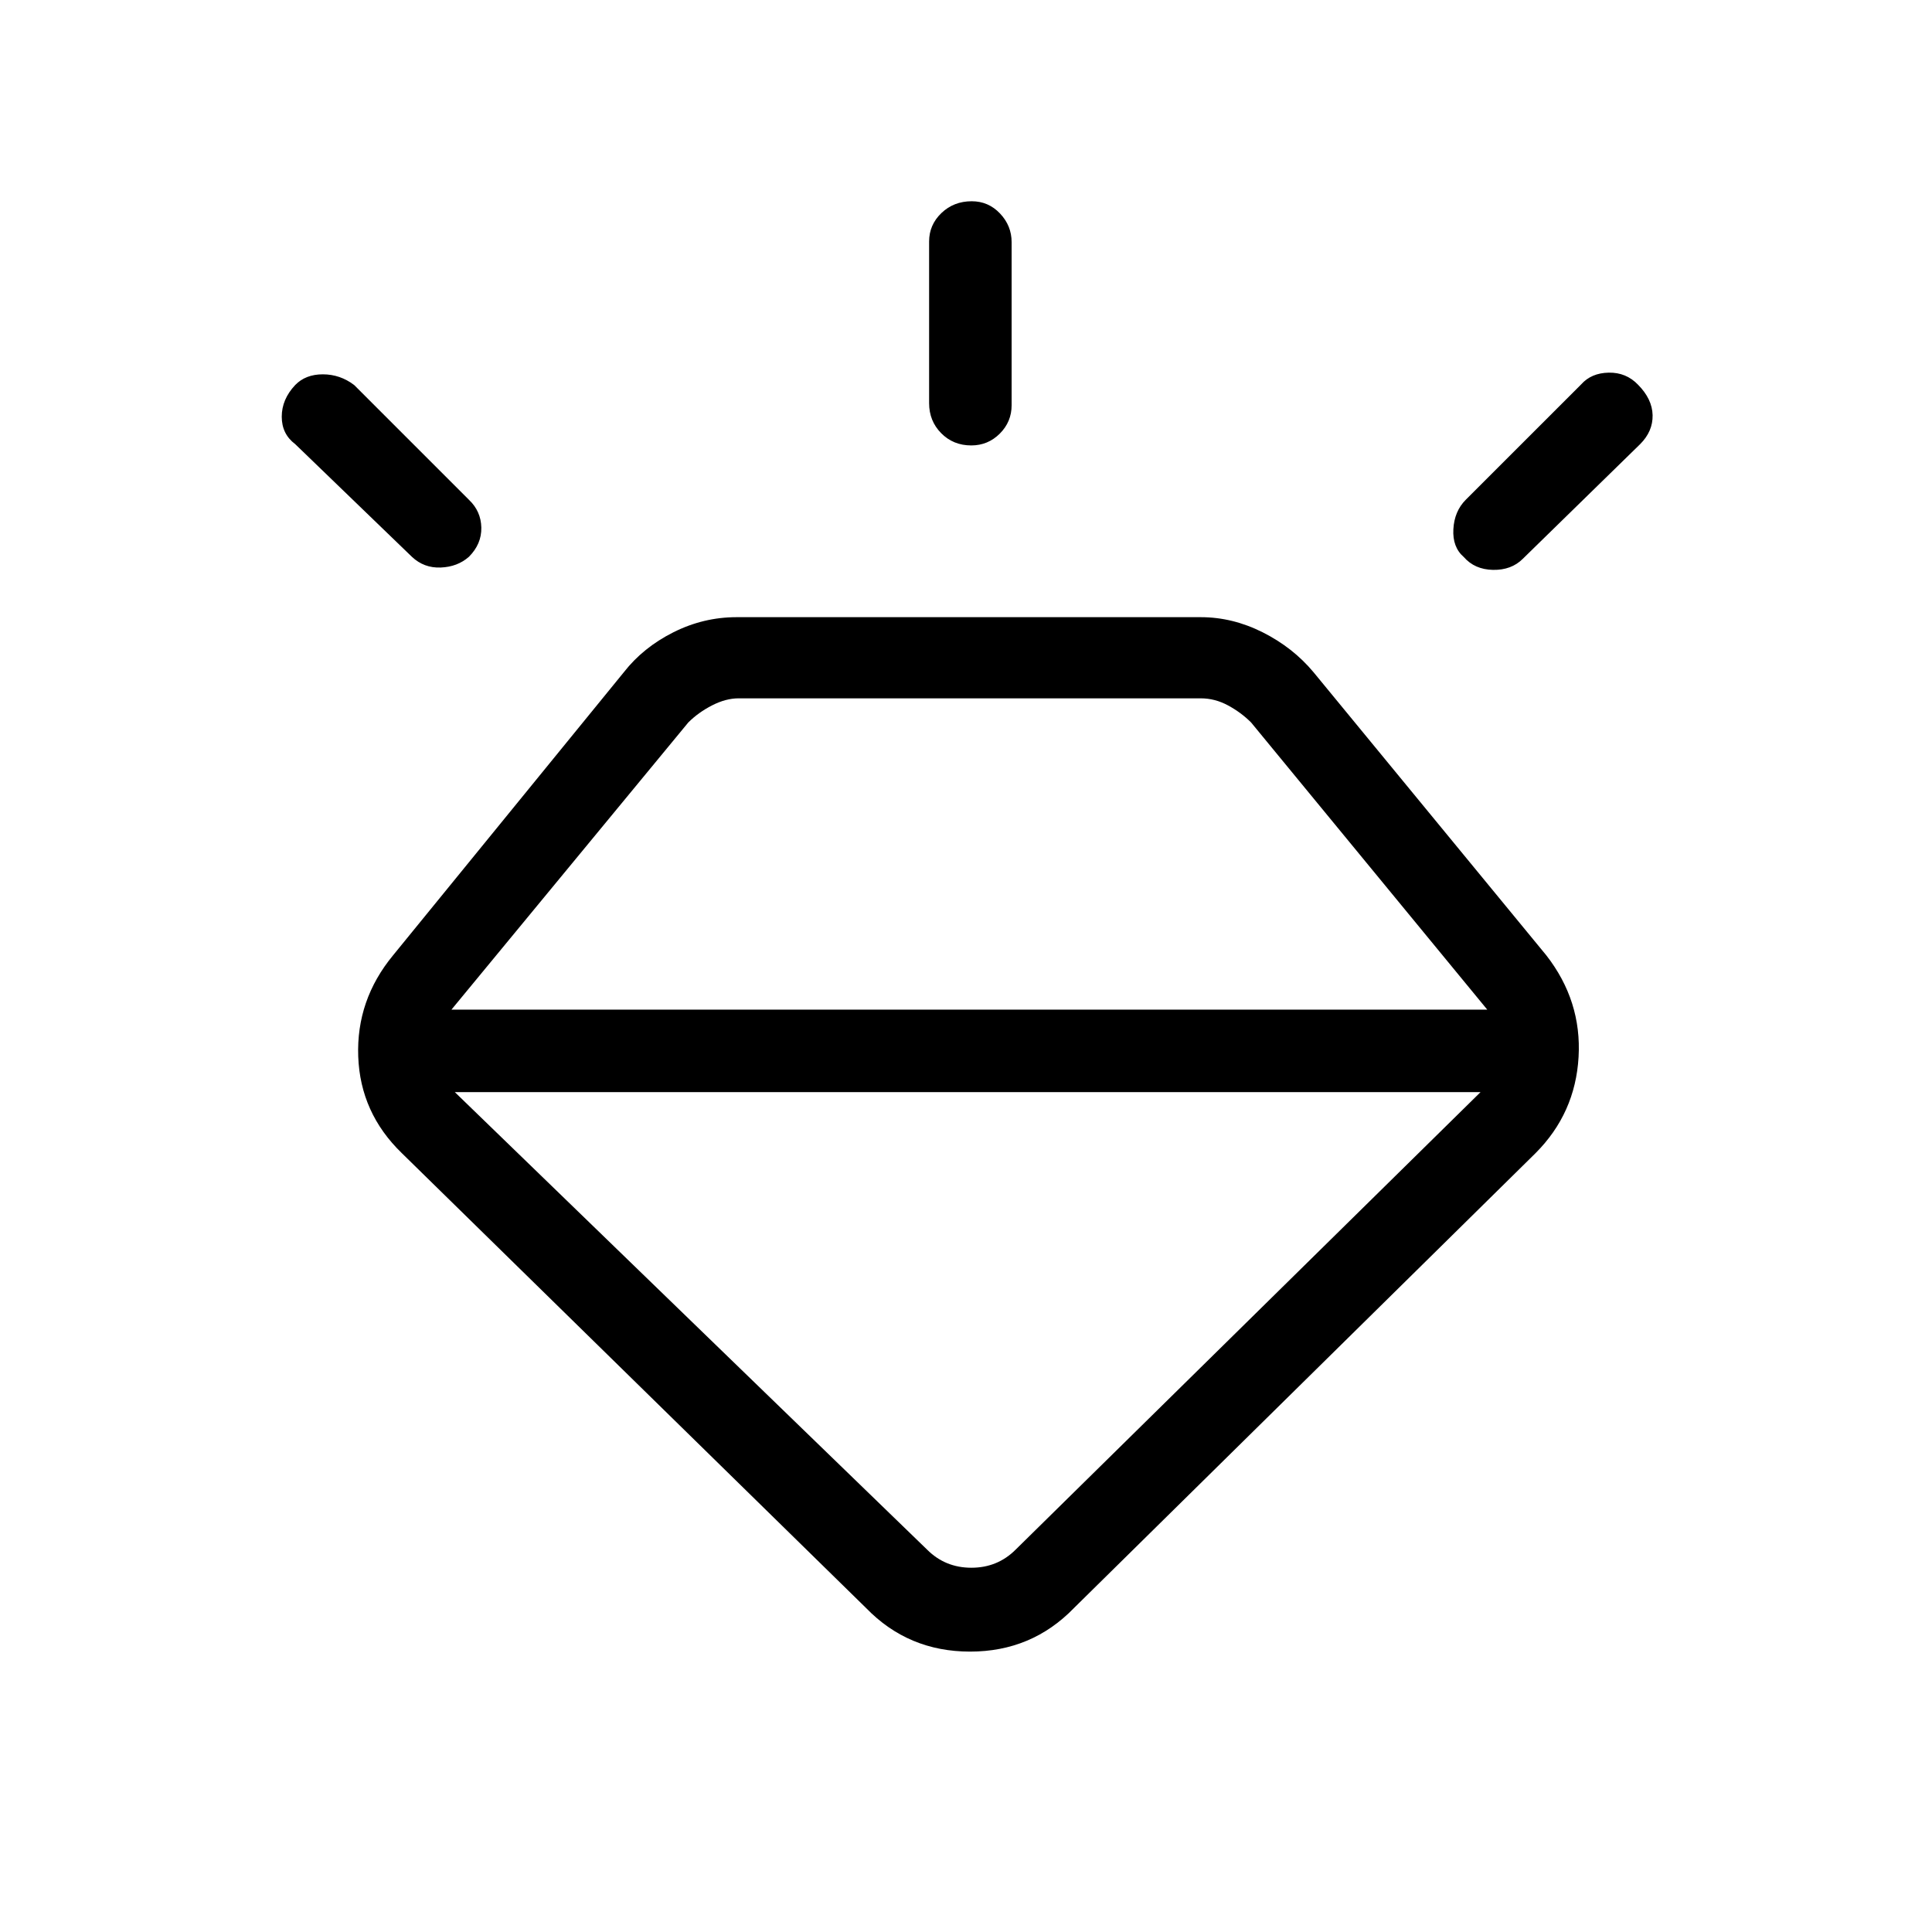 <svg xmlns="http://www.w3.org/2000/svg" height="40" viewBox="0 -960 960 960" width="40"><path d="M430.33-161 199.67-387Q179-407 178-435.07q-1-28.06 17.33-50.26L310-626q9.55-12.24 24.54-19.79 14.99-7.54 31.46-7.54h230.67q15.8 0 30.79 7.54 14.99 7.55 25.21 19.79l115.66 140.67q17.67 22.66 16.05 50.59Q782.77-406.81 763-387L533.67-161q-20.97 21.67-51.65 21.67-30.69 0-51.69-21.67ZM146.67-768.67q5.15-5.33 13.74-5.33t15.59 5.33l57 57q6 5.67 6.17 13.84.16 8.16-6.17 14.5-5.67 5-14 5.33-8.33.33-14.33-5.33l-58-56q-6.67-5-6.67-13.62 0-8.63 6.67-15.72ZM482.85-860q8.29 0 14.05 6.08 5.77 6.09 5.77 14.25v81q0 8.27-5.88 14.14-5.88 5.86-14.17 5.86-8.95 0-14.95-6.08t-6-14.92V-840q0-8.27 6.11-14.13 6.12-5.87 15.07-5.87Zm331.06 91.14q7.09 7.15 7.26 15.17.16 8.02-6.17 14.36l-58.33 57q-5.67 5.66-14.79 5.5-9.12-.17-14.55-6.4-5.66-4.89-5.16-13.83.5-8.94 6.16-14.61L785.67-769q5.04-5.67 13.69-5.83 8.64-.17 14.55 5.97ZM226-417.33 460.67-190q9 9 22 9t22-9l231-227.33H226Zm-1.67-41H739L621.67-601q-5-5-11.5-8.5t-13.5-3.5H367q-6.33 0-13.17 3.5Q347-606 342-601L224.33-458.33Z"/></svg>